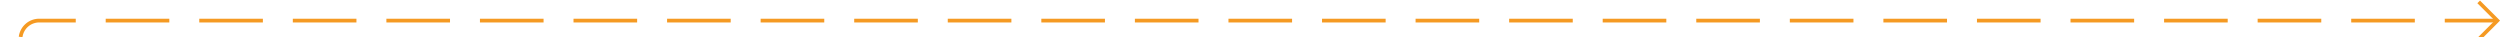 ﻿<?xml version="1.0" encoding="utf-8"?>
<svg version="1.1" xmlns:xlink="http://www.w3.org/1999/xlink" width="668px" height="10px" preserveAspectRatio="xMinYMid meet" viewBox="1245 5585  668 8" xmlns="http://www.w3.org/2000/svg">
  <path d="M 589 6509.5  L 1245 6509.5  A 5 5 0 0 0 1250.5 6504.5 L 1250.5 5594  A 5 5 0 0 1 1255.5 5589.5 L 1912 5589.5  " stroke-width="1" stroke-dasharray="17,8" stroke="#f59a23" fill="none" />
  <path d="M 1906.946 5584.854  L 1911.593 5589.5  L 1906.946 5594.146  L 1907.654 5594.854  L 1912.654 5589.854  L 1913.007 5589.5  L 1912.654 5589.146  L 1907.654 5584.146  L 1906.946 5584.854  Z " fill-rule="nonzero" fill="#f59a23" stroke="none" />
</svg>